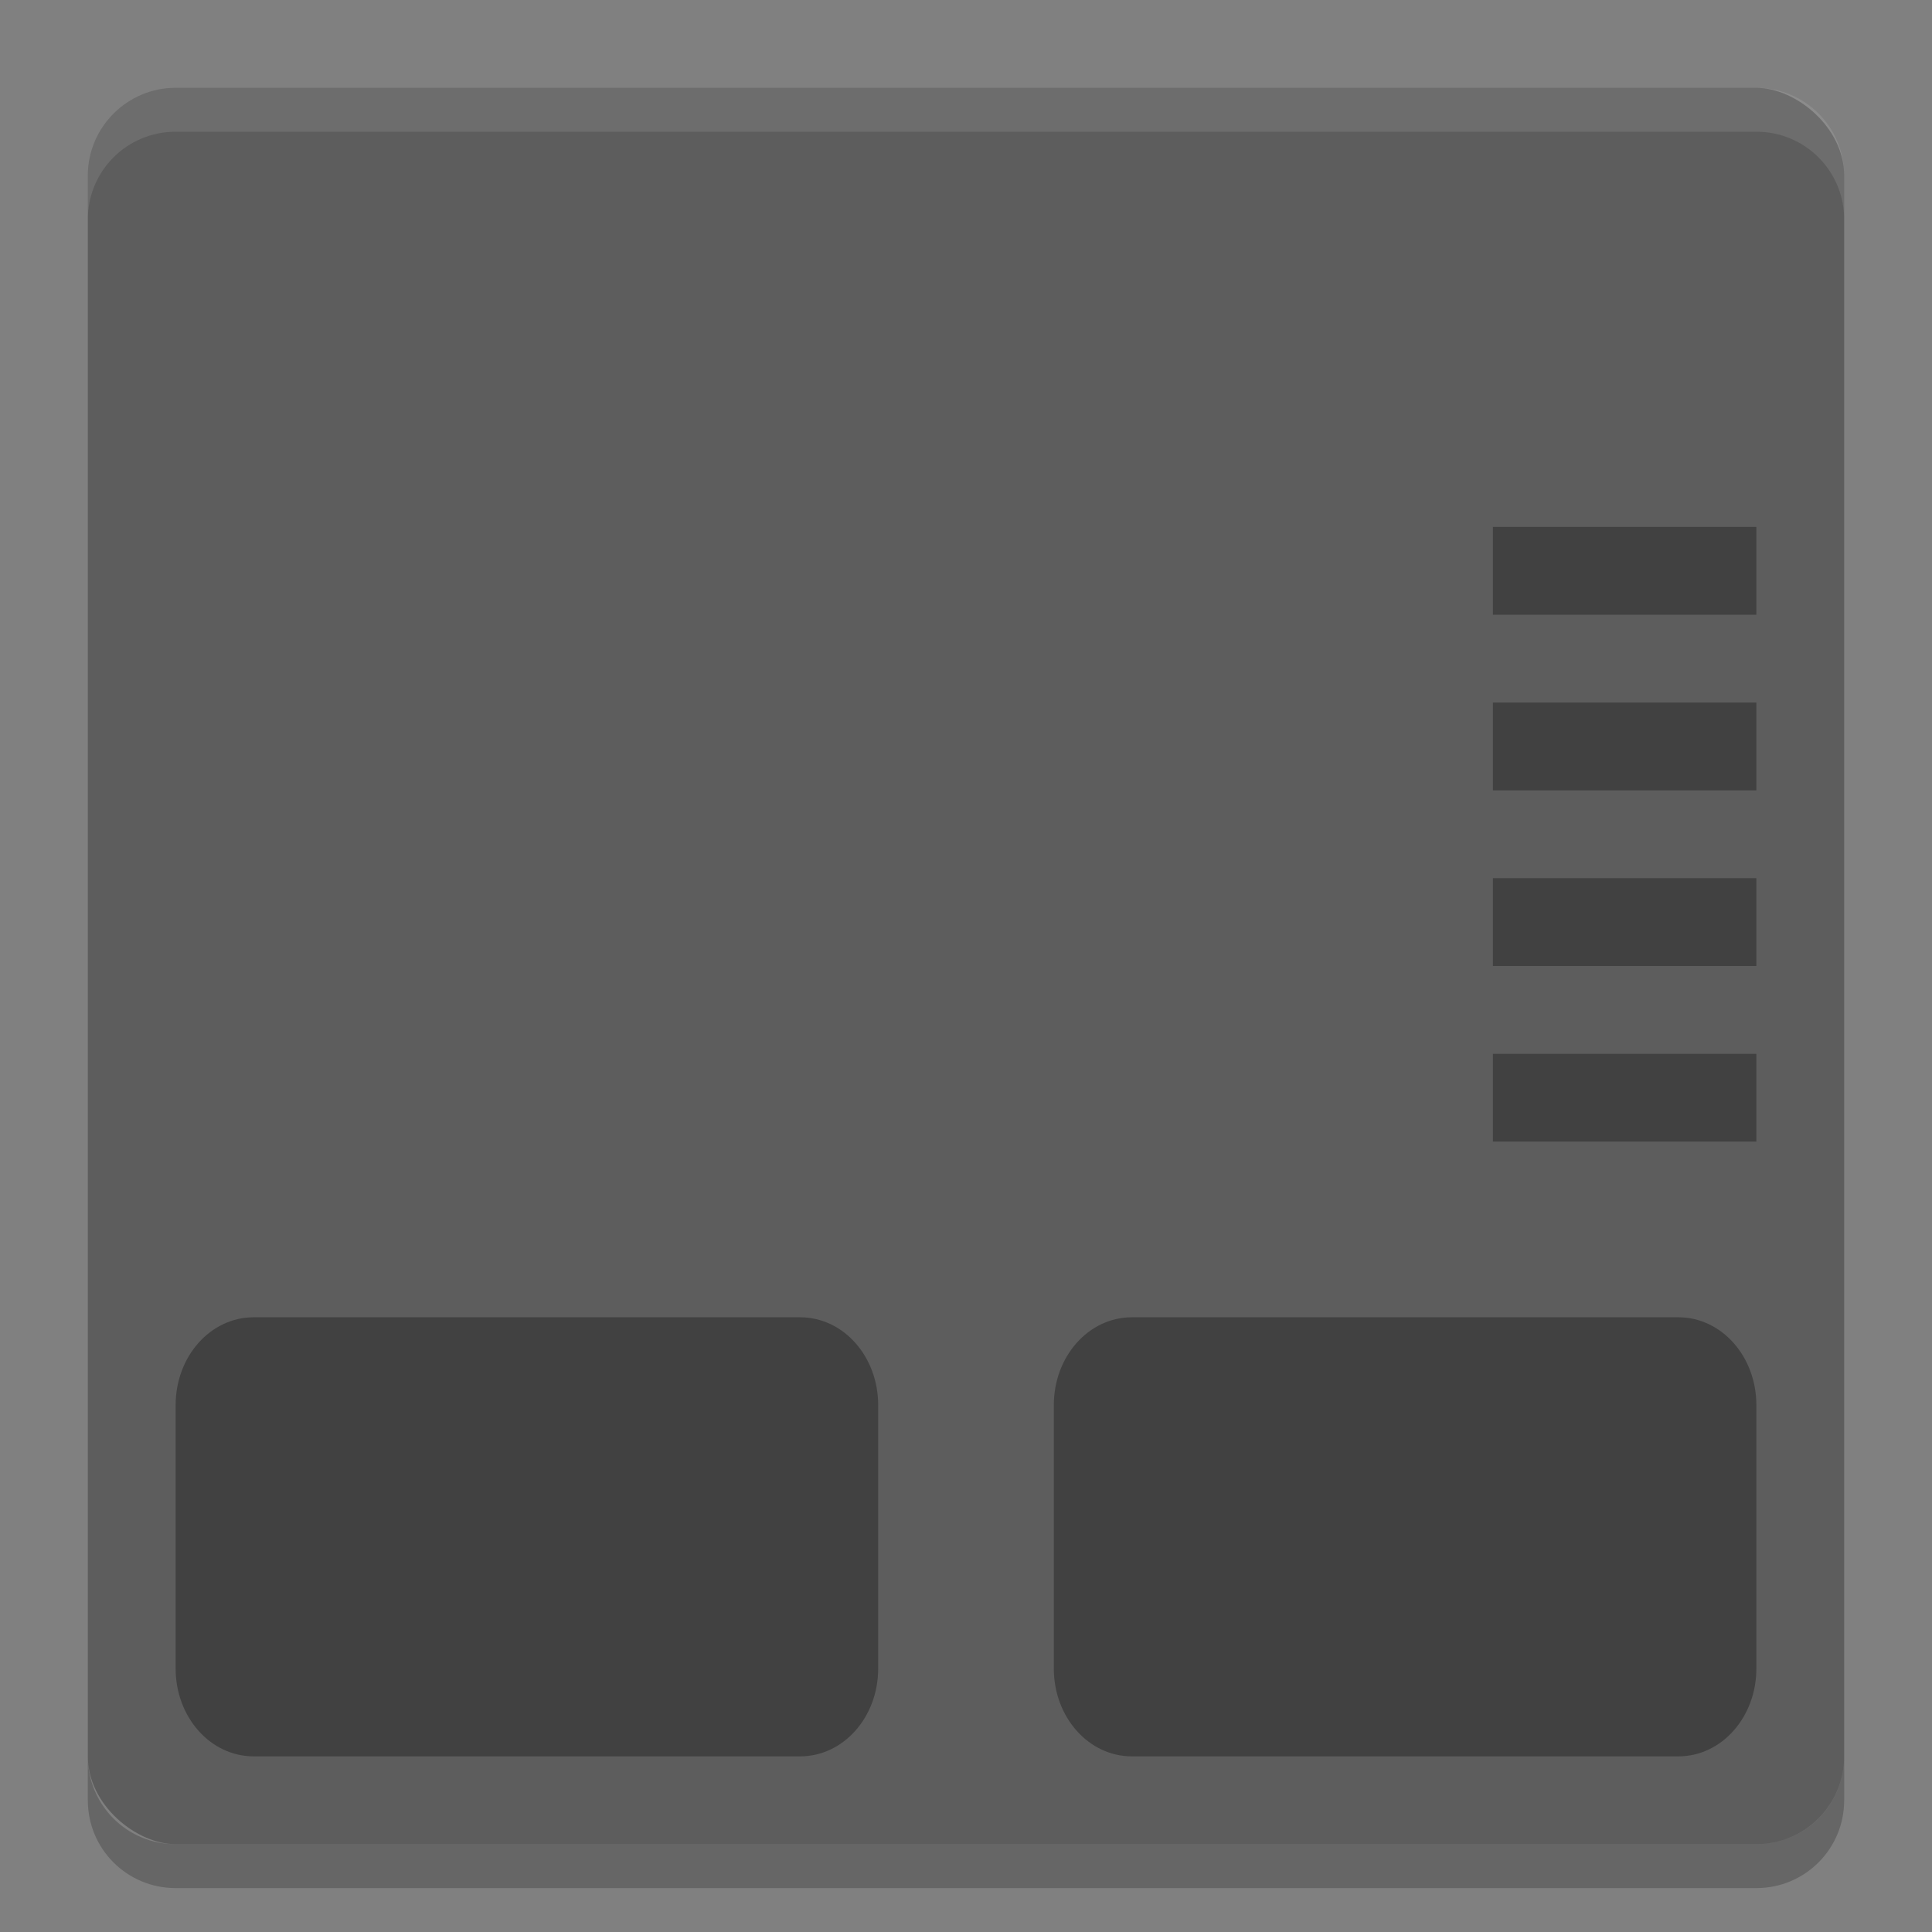 <?xml version="1.0" encoding="UTF-8" standalone="no"?>
<svg xmlns="http://www.w3.org/2000/svg" height="22" width="22" version="1">
 <rect width="100%" height="100%" fill="#808080" stroke="none"/>
 <rect style="fill:#5d5d5d" ry="1" rx="1" transform="matrix(0,-1,-1,0,0,0)" height="20" width="20" y="-21" x="-21"/>
 <path style="opacity:0.1;fill:#ffffff" d="M 2,1 C 1.446,1 1,1.446 1,2 l 0,0.5 c 0,-0.554 0.446,-1 1,-1 l 18,0 c 0.554,0 1,0.446 1,1 L 21,2 C 21,1.446 20.554,1 20,1 L 2,1 Z"/>
 <path style="opacity:0.3;fill:#000000;fill-opacity:1" d="m 17,6 0,1 3,0 0,-1 -3,0 z m 0,2 0,1 3,0 0,-1 -3,0 z m 0,2 0,1 3,0 0,-1 -3,0 z m 0,2 0,1 3,0 0,-1 -3,0 z M 2.889,15 C 2.396,15 2,15.446 2,16 l 0,3 c 0,0.554 0.396,1 0.889,1 L 9.111,20 C 9.604,20 10,19.554 10,19 l 0,-3 C 10,15.446 9.604,15 9.111,15 L 2.889,15 Z M 12.889,15 C 12.396,15 12,15.446 12,16 l 0,3 c 0,0.554 0.396,1 0.889,1 l 6.223,0 C 19.604,20 20,19.554 20,19 l 0,-3 c 0,-0.554 -0.396,-1 -0.889,-1 l -6.223,0 z"/>
 <path style="opacity:0.2" d="m 1,20 0,0.5 c 0,0.554 0.446,1 1,1 l 18,0 c 0.554,0 1,-0.446 1,-1 L 21,20 c 0,0.554 -0.446,1 -1,1 L 2,21 C 1.446,21 1,20.554 1,20 Z"/>
</svg>
